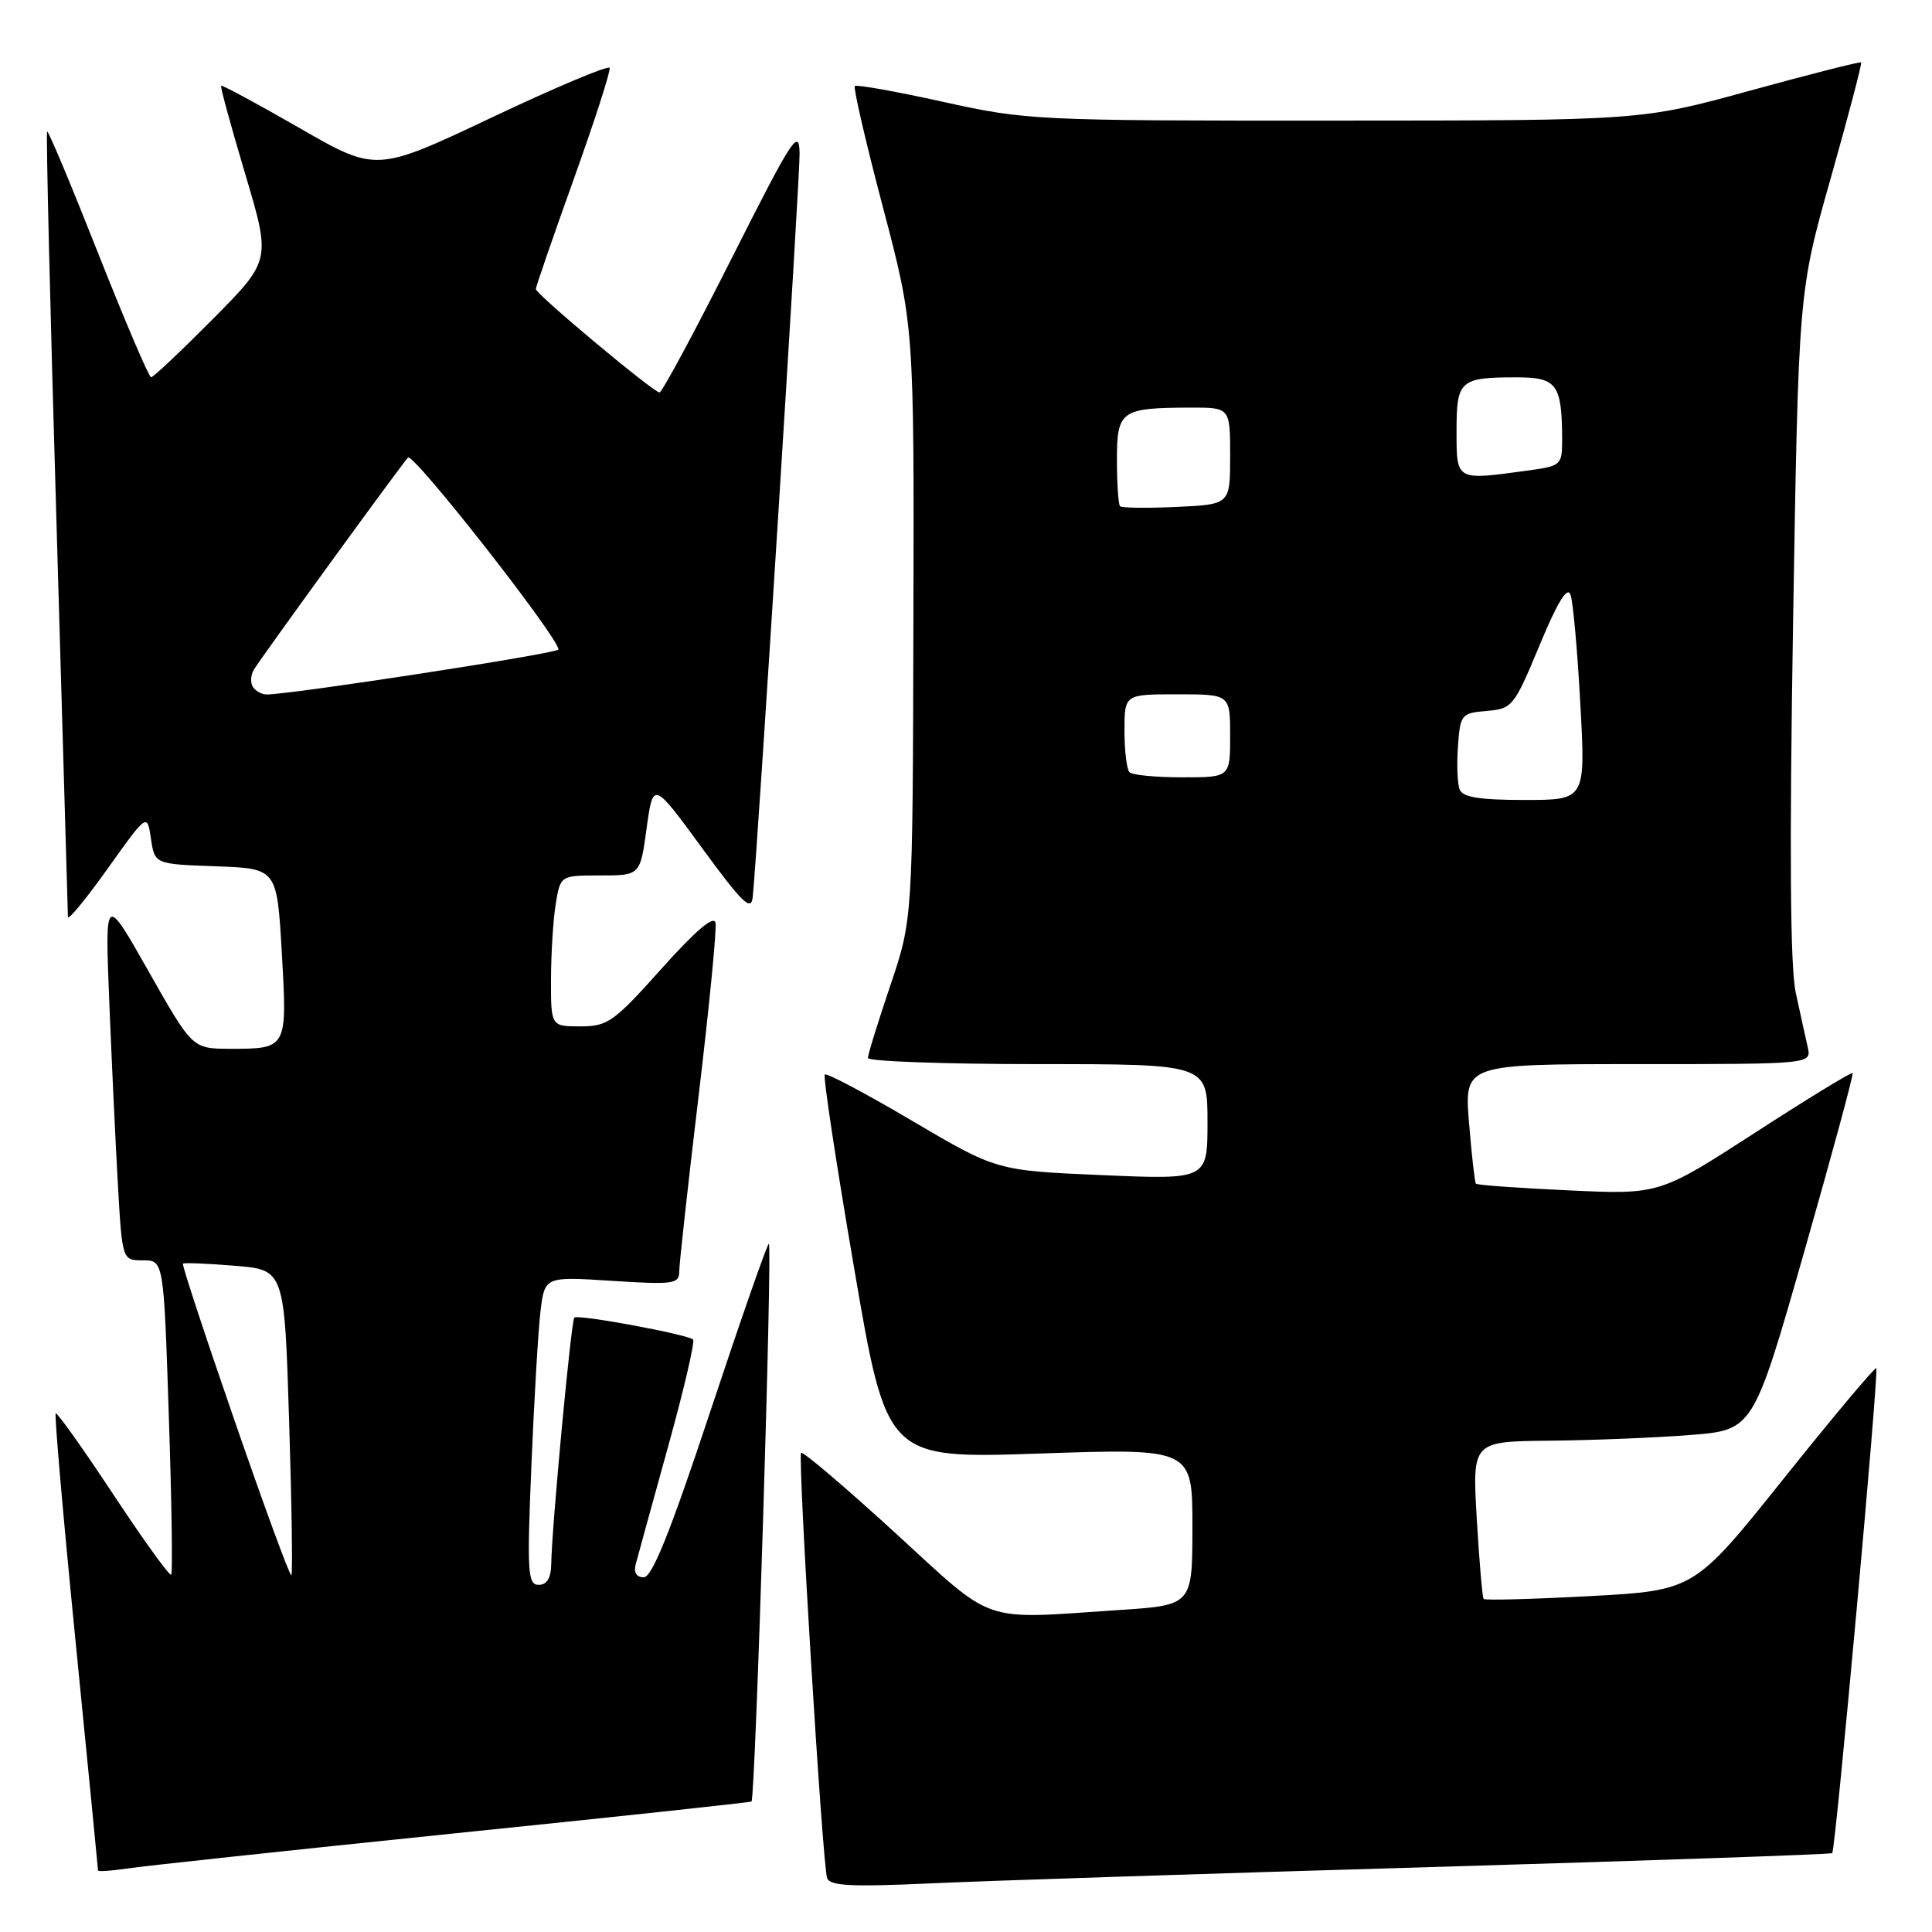 <?xml version="1.0" encoding="UTF-8" standalone="no"?>
<!DOCTYPE svg PUBLIC "-//W3C//DTD SVG 1.1//EN" "http://www.w3.org/Graphics/SVG/1.1/DTD/svg11.dtd" >
<svg xmlns="http://www.w3.org/2000/svg" xmlns:xlink="http://www.w3.org/1999/xlink" version="1.1" viewBox="0 0 256 256">
 <g >
 <path fill="currentColor"
d=" M 189.49 247.40 C 218.64 246.54 242.62 245.71 242.78 245.55 C 243.22 245.11 248.99 181.66 248.62 181.29 C 248.45 181.12 242.95 187.67 236.40 195.86 C 224.50 210.74 224.50 210.74 210.70 211.49 C 203.11 211.90 196.76 212.07 196.59 211.87 C 196.42 211.66 196.01 206.89 195.68 201.25 C 195.08 191.00 195.08 191.00 205.29 190.90 C 210.91 190.85 219.28 190.51 223.90 190.15 C 232.31 189.50 232.31 189.50 239.03 166.00 C 242.72 153.07 245.63 142.36 245.48 142.19 C 245.34 142.02 239.52 145.58 232.55 150.09 C 219.87 158.29 219.87 158.29 207.86 157.73 C 201.25 157.43 195.72 157.03 195.56 156.84 C 195.41 156.65 195.00 153.01 194.65 148.75 C 194.03 141.00 194.03 141.00 217.03 141.00 C 240.04 141.00 240.04 141.00 239.53 138.75 C 239.25 137.51 238.53 134.25 237.94 131.50 C 237.21 128.08 237.10 112.67 237.59 82.60 C 238.31 38.70 238.31 38.70 242.58 23.61 C 244.93 15.31 246.74 8.41 246.61 8.27 C 246.48 8.14 239.87 9.82 231.93 12.00 C 217.50 15.97 217.50 15.97 176.90 15.98 C 137.24 16.00 136.04 15.94 124.99 13.50 C 118.76 12.12 113.49 11.18 113.27 11.40 C 113.05 11.62 114.72 18.86 117.00 27.49 C 121.13 43.17 121.13 43.17 121.03 82.48 C 120.94 121.80 120.94 121.80 117.97 130.59 C 116.34 135.42 115.00 139.74 115.00 140.19 C 115.00 140.63 125.12 141.00 137.50 141.00 C 160.00 141.00 160.00 141.00 160.00 148.65 C 160.00 156.31 160.00 156.31 146.03 155.71 C 132.06 155.11 132.06 155.11 120.89 148.53 C 114.75 144.90 109.53 142.14 109.29 142.38 C 109.05 142.62 110.80 154.17 113.18 168.05 C 117.50 193.29 117.50 193.29 137.75 192.60 C 158.00 191.91 158.00 191.91 158.00 202.30 C 158.00 212.70 158.00 212.70 148.25 213.34 C 129.68 214.57 132.03 215.39 118.54 203.04 C 111.96 197.02 106.38 192.28 106.15 192.51 C 105.68 192.99 108.96 246.77 109.59 248.83 C 109.92 249.89 112.69 250.04 123.25 249.56 C 130.54 249.22 160.35 248.25 189.49 247.40 Z  M 59.96 242.96 C 81.66 240.74 99.49 238.82 99.58 238.71 C 100.10 238.04 102.39 164.22 101.87 164.80 C 101.53 165.18 98.01 175.29 94.04 187.25 C 88.82 202.99 86.41 209.00 85.30 209.00 C 84.33 209.00 83.94 208.36 84.24 207.25 C 84.49 206.29 86.42 199.31 88.51 191.74 C 90.61 184.18 92.10 177.77 91.84 177.50 C 91.15 176.82 76.58 174.12 76.10 174.59 C 75.68 174.99 73.11 202.40 73.04 207.25 C 73.01 209.10 72.47 210.00 71.38 210.00 C 69.93 210.00 69.82 208.37 70.41 194.25 C 70.77 185.59 71.31 176.39 71.61 173.82 C 72.17 169.14 72.17 169.14 81.08 169.72 C 89.19 170.24 90.00 170.13 90.00 168.51 C 90.00 167.53 91.15 157.08 92.56 145.29 C 93.97 133.50 94.98 123.15 94.81 122.28 C 94.60 121.24 92.18 123.30 87.66 128.35 C 81.35 135.41 80.52 136.00 76.91 136.00 C 73.00 136.00 73.00 136.00 73.01 129.75 C 73.02 126.31 73.30 121.81 73.64 119.75 C 74.26 116.00 74.26 116.00 79.54 116.00 C 84.83 116.00 84.83 116.00 85.68 109.75 C 86.54 103.50 86.54 103.50 93.02 112.36 C 98.38 119.68 99.54 120.81 99.74 118.86 C 100.40 112.48 105.99 23.69 105.95 20.35 C 105.90 16.88 105.02 18.23 96.94 34.25 C 92.02 44.01 87.72 52.00 87.39 52.00 C 86.59 52.00 71.00 38.97 71.00 38.30 C 71.00 38.01 73.26 31.45 76.03 23.72 C 78.80 16.00 80.93 9.37 80.78 8.99 C 80.63 8.62 73.60 11.57 65.18 15.56 C 49.85 22.81 49.85 22.81 39.70 16.97 C 34.11 13.76 29.43 11.23 29.30 11.36 C 29.17 11.49 30.61 16.75 32.49 23.05 C 35.90 34.50 35.90 34.50 28.23 42.25 C 24.00 46.51 20.31 50.00 20.02 49.99 C 19.74 49.99 16.58 42.60 13.01 33.57 C 9.44 24.53 6.40 17.27 6.24 17.42 C 6.09 17.58 6.64 40.83 7.48 69.10 C 8.31 97.37 8.99 120.95 9.00 121.49 C 9.00 122.04 11.36 119.17 14.25 115.12 C 19.50 107.75 19.50 107.75 20.00 111.12 C 20.50 114.50 20.50 114.50 28.60 114.79 C 36.70 115.08 36.70 115.08 37.34 126.24 C 38.07 138.98 38.07 138.97 30.50 138.97 C 25.50 138.96 25.50 138.96 19.70 128.73 C 13.91 118.50 13.91 118.50 14.47 132.50 C 14.78 140.20 15.29 151.11 15.61 156.75 C 16.19 167.00 16.19 167.00 18.94 167.00 C 21.69 167.00 21.69 167.00 22.37 187.64 C 22.75 198.99 22.89 208.45 22.68 208.66 C 22.47 208.86 19.01 204.07 15.00 198.00 C 10.99 191.93 7.56 187.11 7.38 187.29 C 7.20 187.47 8.38 201.09 10.02 217.56 C 11.65 234.03 12.99 247.65 12.99 247.84 C 13.00 248.02 14.69 247.91 16.75 247.60 C 18.81 247.28 38.26 245.19 59.96 242.96 Z  M 193.41 104.61 C 193.11 103.85 193.01 101.26 193.19 98.86 C 193.49 94.67 193.63 94.49 197.00 94.20 C 200.38 93.92 200.63 93.62 204.00 85.50 C 206.38 79.76 207.69 77.64 208.10 78.80 C 208.44 79.73 209.02 86.24 209.40 93.25 C 210.10 106.00 210.10 106.00 202.02 106.00 C 196.05 106.00 193.80 105.64 193.41 104.61 Z  M 149.67 102.33 C 149.30 101.97 149.00 99.49 149.00 96.83 C 149.00 92.00 149.00 92.00 156.00 92.00 C 163.00 92.00 163.00 92.00 163.00 97.50 C 163.00 103.00 163.00 103.00 156.67 103.00 C 153.18 103.00 150.03 102.70 149.67 102.33 Z  M 148.41 67.08 C 148.19 66.85 148.00 64.09 148.00 60.95 C 148.00 54.40 148.51 54.04 157.75 54.01 C 163.00 54.00 163.00 54.00 163.00 60.42 C 163.00 66.84 163.00 66.84 155.91 67.17 C 152.01 67.35 148.64 67.31 148.41 67.08 Z  M 193.00 57.11 C 193.00 50.39 193.43 50.00 200.97 50.00 C 206.28 50.00 206.96 50.91 206.99 58.11 C 207.00 61.66 206.91 61.74 202.36 62.36 C 192.87 63.66 193.00 63.74 193.00 57.11 Z  M 31.13 188.38 C 27.19 177.00 24.09 167.58 24.24 167.44 C 24.38 167.30 27.47 167.42 31.10 167.72 C 37.69 168.25 37.69 168.25 38.31 188.32 C 38.66 199.36 38.79 208.55 38.61 208.73 C 38.42 208.91 35.06 199.75 31.13 188.38 Z  M 33.50 91.00 C 33.16 90.45 33.22 89.44 33.63 88.75 C 34.55 87.20 52.99 61.82 54.06 60.63 C 54.73 59.89 74.00 84.47 74.00 86.06 C 74.00 86.57 38.26 92.07 35.31 92.02 C 34.65 92.01 33.84 91.55 33.50 91.00 Z "/>
</g>
</svg>